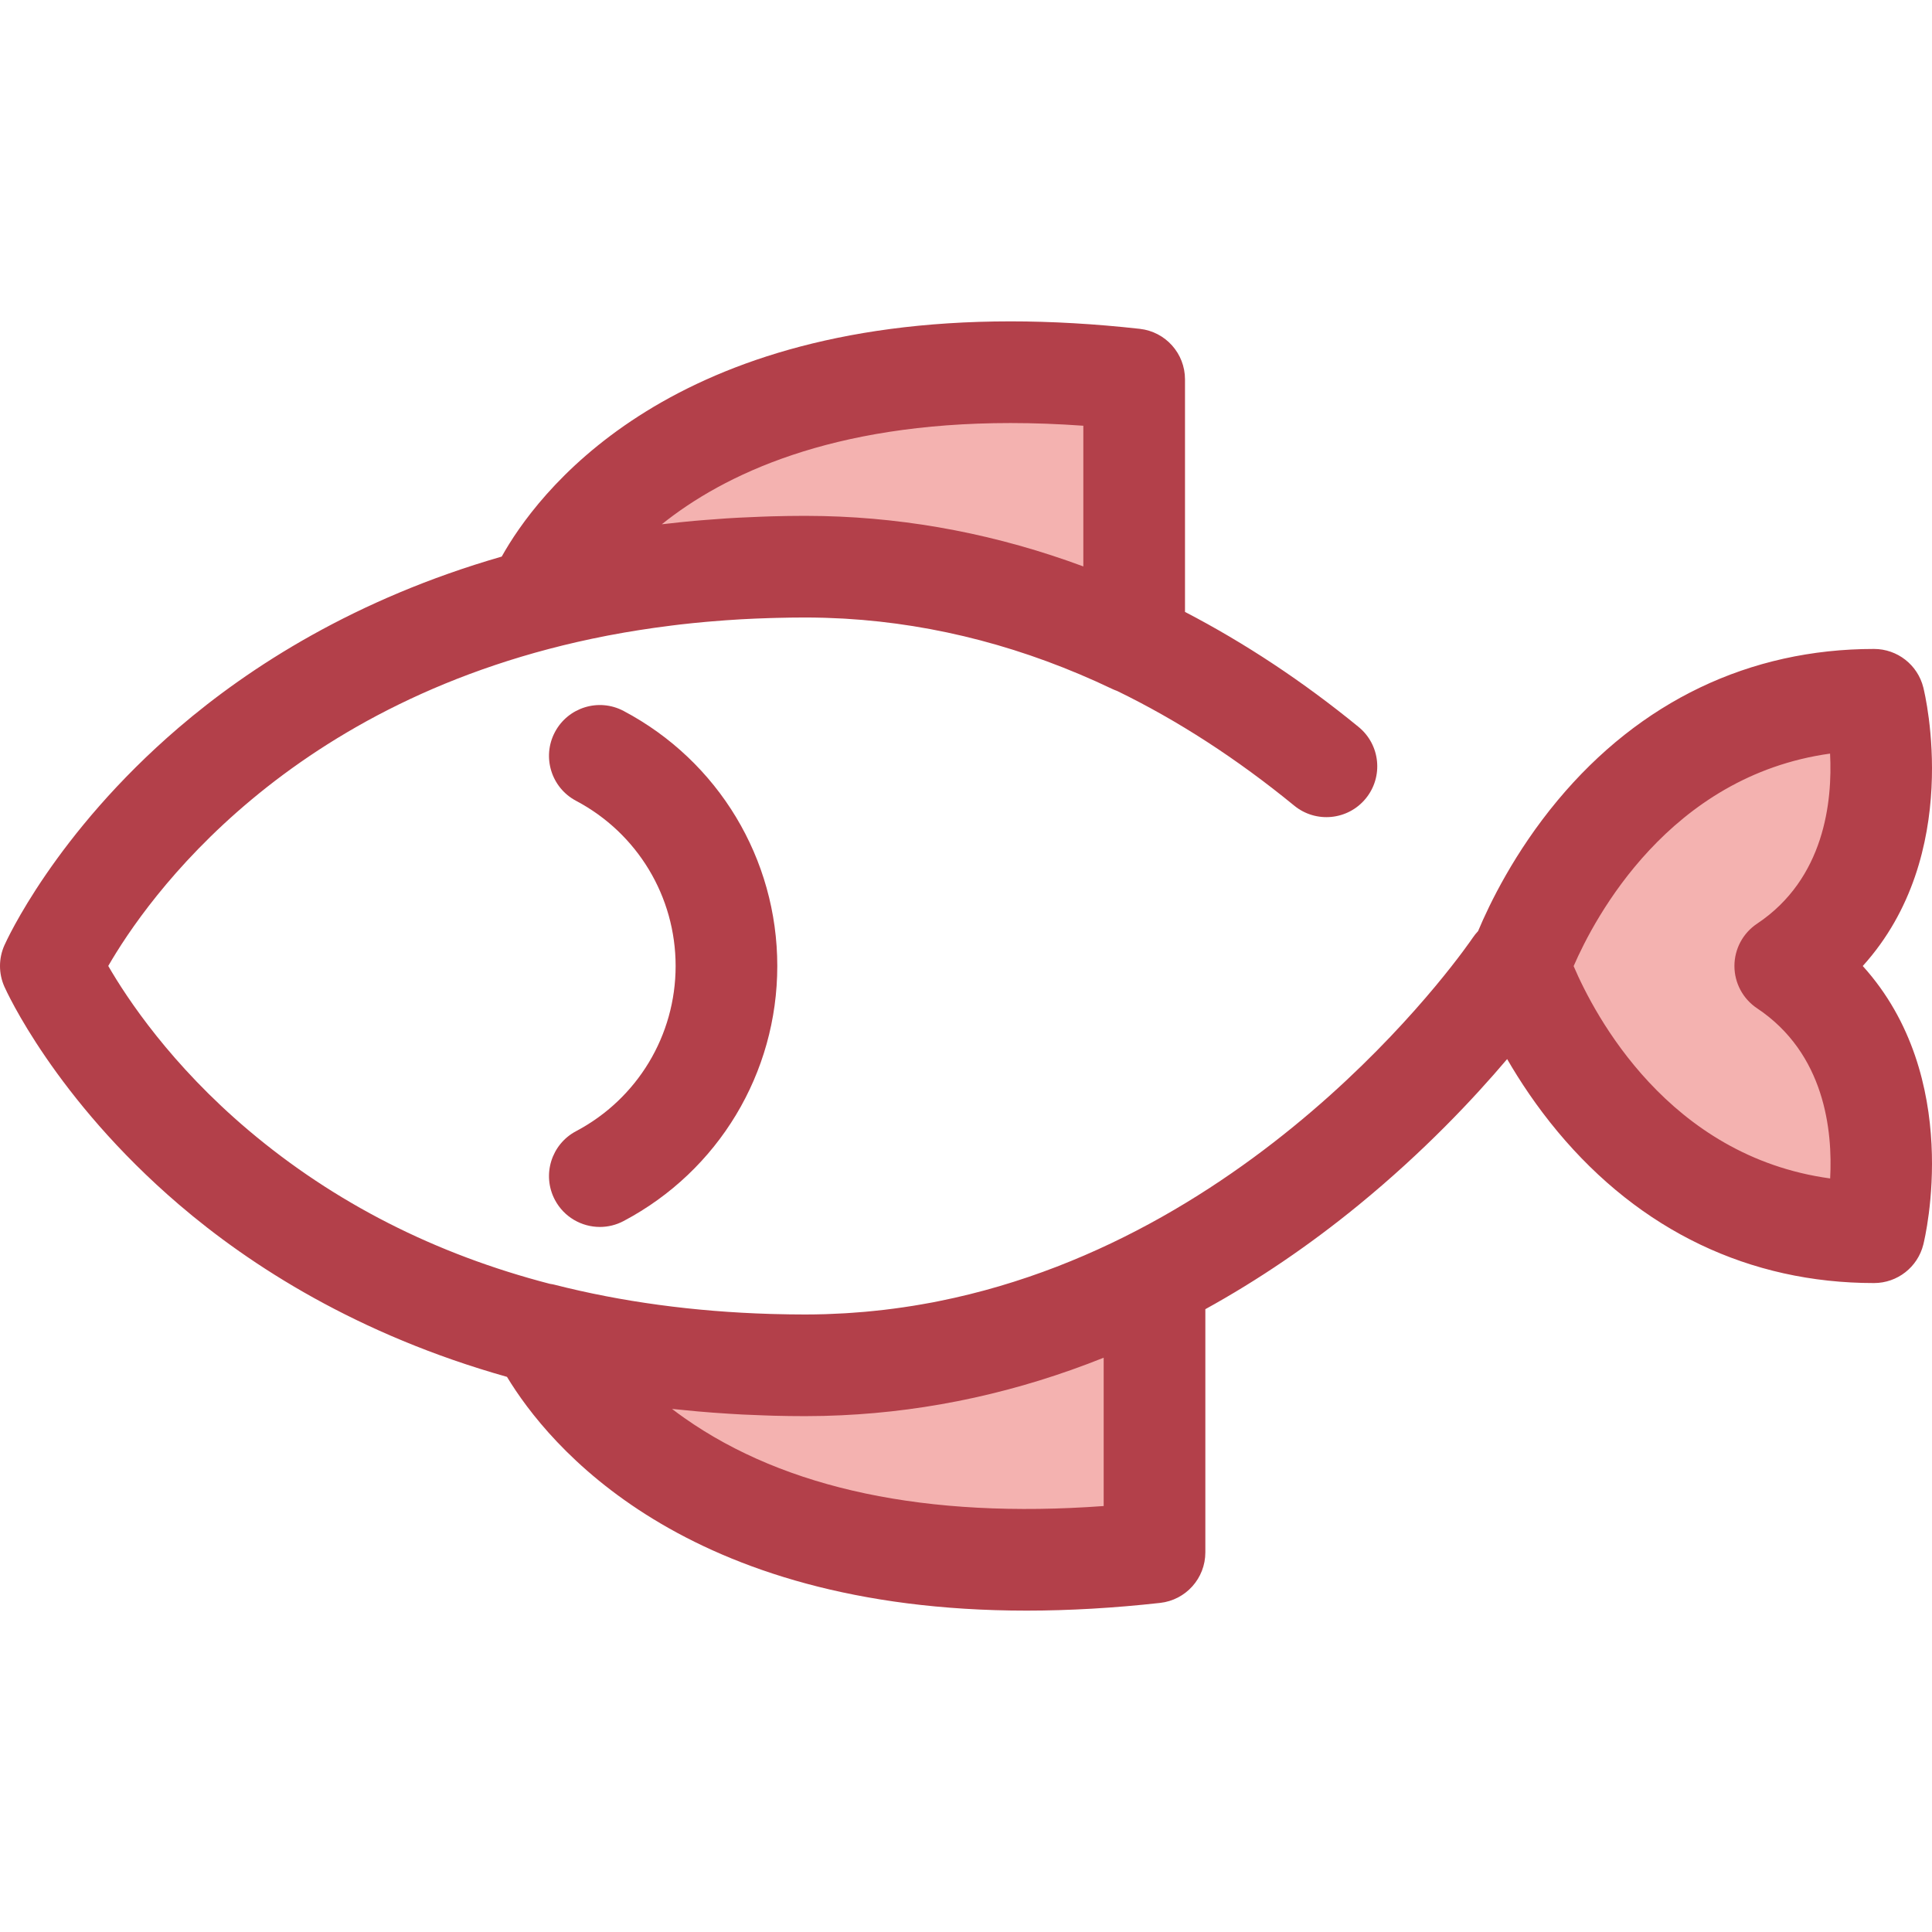 <?xml version="1.0" encoding="iso-8859-1"?>
<!-- Generator: Adobe Illustrator 19.0.0, SVG Export Plug-In . SVG Version: 6.00 Build 0)  -->
<svg version="1.1" id="Layer_1" xmlns="http://www.w3.org/2000/svg" xmlns:xlink="http://www.w3.org/1999/xlink" x="0px" y="0px"
	 viewBox="0 0 511.999 511.999" style="enable-background:new 0 0 511.999 511.999;" xml:space="preserve">
<g>
	<path style="fill:#F4B2B0;" d="M473.112,255.998c35.274-23.516,23.516-70.549,23.516-70.549c-70.549,0-94.065,70.549-94.065,70.549
		s23.516,70.549,94.065,70.549C496.628,326.547,508.387,279.514,473.112,255.998L473.112,255.998z"/>
	<path style="fill:#F4B2B0;" d="M213.36,150.174c32.931,0,62.17,8.304,87.206,20.255v-69.894
		C171.493,86.194,142.811,157.9,142.811,157.9l1.827,0.333C164.713,153.206,187.518,150.174,213.36,150.174z"/>
	<path style="fill:#F4B2B0;" d="M213.36,361.821c-26.349,0-49.55-3.145-69.912-8.351c4.898,10.115,39.915,71.547,162.507,57.927
		v-72.496C279.757,352.265,248.685,361.821,213.36,361.821z"/>
</g>
<g>
	<path style="fill:#B3404A;" d="M509.697,182.181c-1.498-5.996-6.886-10.203-13.068-10.203c-32.974,0-61.964,13.874-83.837,40.122
		c-11.45,13.74-18.092,27.516-21.086,34.657c-0.513,0.544-0.997,1.126-1.424,1.769c-0.59,0.885-53.481,78.712-141.555,96.307
		c-0.473,0.094-0.943,0.194-1.416,0.284c-1.004,0.193-2.017,0.368-3.03,0.544c-0.729,0.127-1.458,0.253-2.188,0.37
		c-0.899,0.146-1.801,0.28-2.706,0.414c-0.857,0.125-1.715,0.244-2.572,0.357c-0.827,0.109-1.657,0.214-2.491,0.311
		c-0.95,0.112-1.901,0.212-2.853,0.307c-0.766,0.078-1.532,0.158-2.302,0.225c-1.047,0.092-2.093,0.167-3.141,0.241
		c-0.694,0.048-1.383,0.105-2.08,0.145c-1.192,0.07-2.386,0.119-3.579,0.166c-0.566,0.022-1.128,0.055-1.696,0.071
		c-1.77,0.053-3.542,0.082-5.314,0.082c-2.72,0-5.419-0.044-8.107-0.115c-0.389-0.009-0.78-0.019-1.169-0.031
		c-20.194-0.61-39.432-3.217-57.3-7.785c-0.35-0.089-0.703-0.129-1.055-0.19c-30.384-7.876-57.089-21.461-79.824-40.659
		c-20.568-17.368-32.231-34.96-37.212-43.585c10.028-17.392,47.264-71.066,132.121-87.504c0.115-0.022,0.228-0.046,0.342-0.067
		c1.404-0.269,2.822-0.527,4.251-0.776c1.322-0.228,2.651-0.447,3.985-0.656c1.296-0.205,2.605-0.397,3.923-0.586
		c1.598-0.225,3.199-0.441,4.813-0.639c0.699-0.086,1.393-0.176,2.097-0.257c2.286-0.261,4.588-0.496,6.904-0.702
		c0.556-0.05,1.119-0.094,1.68-0.141c2.337-0.194,4.685-0.366,7.052-0.505c0.158-0.009,0.31-0.022,0.467-0.03
		c2.508-0.141,5.037-0.244,7.576-0.322c0.577-0.018,1.156-0.034,1.736-0.049c2.559-0.065,5.13-0.108,7.719-0.108
		c1.625,0,3.248,0.027,4.871,0.07c0.356,0.009,0.71,0.026,1.066,0.036c1.366,0.044,2.731,0.101,4.095,0.176
		c0.228,0.012,0.455,0.027,0.683,0.039c24.032,1.432,47.761,7.673,70.689,18.617c0.42,0.201,0.849,0.37,1.281,0.525
		c16.053,7.806,31.723,17.947,46.944,30.4c5.757,4.711,14.244,3.862,18.955-1.895c4.712-5.758,3.862-14.244-1.895-18.955
		c-14.751-12.069-30.155-22.25-46.01-30.492v-61.632c0-6.865-5.161-12.63-11.984-13.387c-11.817-1.313-23.341-1.979-34.253-1.979
		c-92.049,0-125.842,46.195-134.837,62.334c-38.85,11.182-66.835,29.24-85.638,45.355C14.531,220.97,1.692,249.334,1.161,250.528
		c-1.548,3.484-1.548,7.459,0,10.942c0.531,1.194,13.37,29.557,46.166,57.669c19.025,16.307,47.46,34.595,87.031,45.743
		c10.841,17.947,46.713,61.948,137.707,61.948c11.268,0,23.173-0.688,35.379-2.045c6.822-0.758,11.984-6.524,11.984-13.387v-64.453
		c13.96-7.697,27.547-16.91,40.622-27.607c17.243-14.108,30.466-28.175,39.357-38.673c3.423,5.915,7.841,12.579,13.386,19.234
		c21.873,26.248,50.864,40.122,83.837,40.122c6.182,0,11.57-4.207,13.068-10.203c0.505-2.022,10.637-44.309-16.049-73.817
		C520.334,226.49,510.203,184.203,509.697,182.181z M175.388,138.933c16.418-13.157,44.908-26.823,92.414-26.823
		c6.218,0,12.674,0.24,19.293,0.714v37.285c-22.479-8.332-45.57-12.808-68.926-13.348c-0.003,0-0.007,0-0.011,0
		c-1.599-0.036-3.199-0.057-4.8-0.057c-2.988,0-5.927,0.051-8.838,0.128c-0.901,0.024-1.796,0.062-2.694,0.093
		c-2.045,0.071-4.074,0.159-6.079,0.267c-1.032,0.057-2.062,0.115-3.09,0.179c-1.926,0.123-3.83,0.267-5.72,0.422
		c-1.002,0.082-2.009,0.154-3.005,0.247c-2.516,0.232-5.002,0.492-7.454,0.78C176.117,138.861,175.749,138.889,175.388,138.933z
		 M292.484,359.806v39.308c-46.883,3.432-84.341-4.52-111.075-23.305c-1.15-0.81-2.255-1.619-3.315-2.43
		c1.117,0.124,2.251,0.214,3.374,0.326c1.123,0.113,2.248,0.225,3.385,0.327c1.33,0.117,2.663,0.225,4.001,0.326
		c1.475,0.112,2.964,0.213,4.462,0.304c1.152,0.07,2.304,0.143,3.461,0.201c1.792,0.09,3.608,0.158,5.43,0.22
		c0.924,0.031,1.844,0.073,2.772,0.096c2.762,0.07,5.551,0.112,8.382,0.112c1.621,0,3.241-0.02,4.862-0.058
		c1.485-0.035,2.966-0.092,4.448-0.158c0.1-0.005,0.199-0.007,0.299-0.011C246.566,373.973,269.844,368.865,292.484,359.806z
		 M485.009,312.3c-42.9-5.865-62.456-43.347-67.981-56.27c5.535-12.766,25.305-50.386,67.958-56.32
		c0.655,12.632-1.445,33.144-19.346,45.078c-3.748,2.498-5.999,6.705-5.999,11.208s2.251,8.71,5.999,11.208
		C483.605,279.183,485.693,299.654,485.009,312.3z"/>
	<path style="fill:#B3404A;" d="M158.975,325.154c-4.832,0-9.502-2.607-11.919-7.173c-3.48-6.577-0.969-14.729,5.607-18.207
		c16.274-8.611,26.384-25.383,26.384-43.775s-10.11-35.165-26.384-43.775c-6.575-3.478-9.086-11.631-5.607-18.207
		c3.478-6.575,11.63-9.088,18.207-5.607c25.119,13.289,40.726,39.188,40.726,67.589s-15.606,54.3-40.726,67.589
		C163.255,324.65,161.099,325.154,158.975,325.154z"/>
</g>
<g>
</g>
<g>
</g>
<g>
</g>
<g>
</g>
<g>
</g>
<g>
</g>
<g>
</g>
<g>
</g>
<g>
</g>
<g>
</g>
<g>
</g>
<g>
</g>
<g>
</g>
<g>
</g>
<g>
</g>
</svg>
